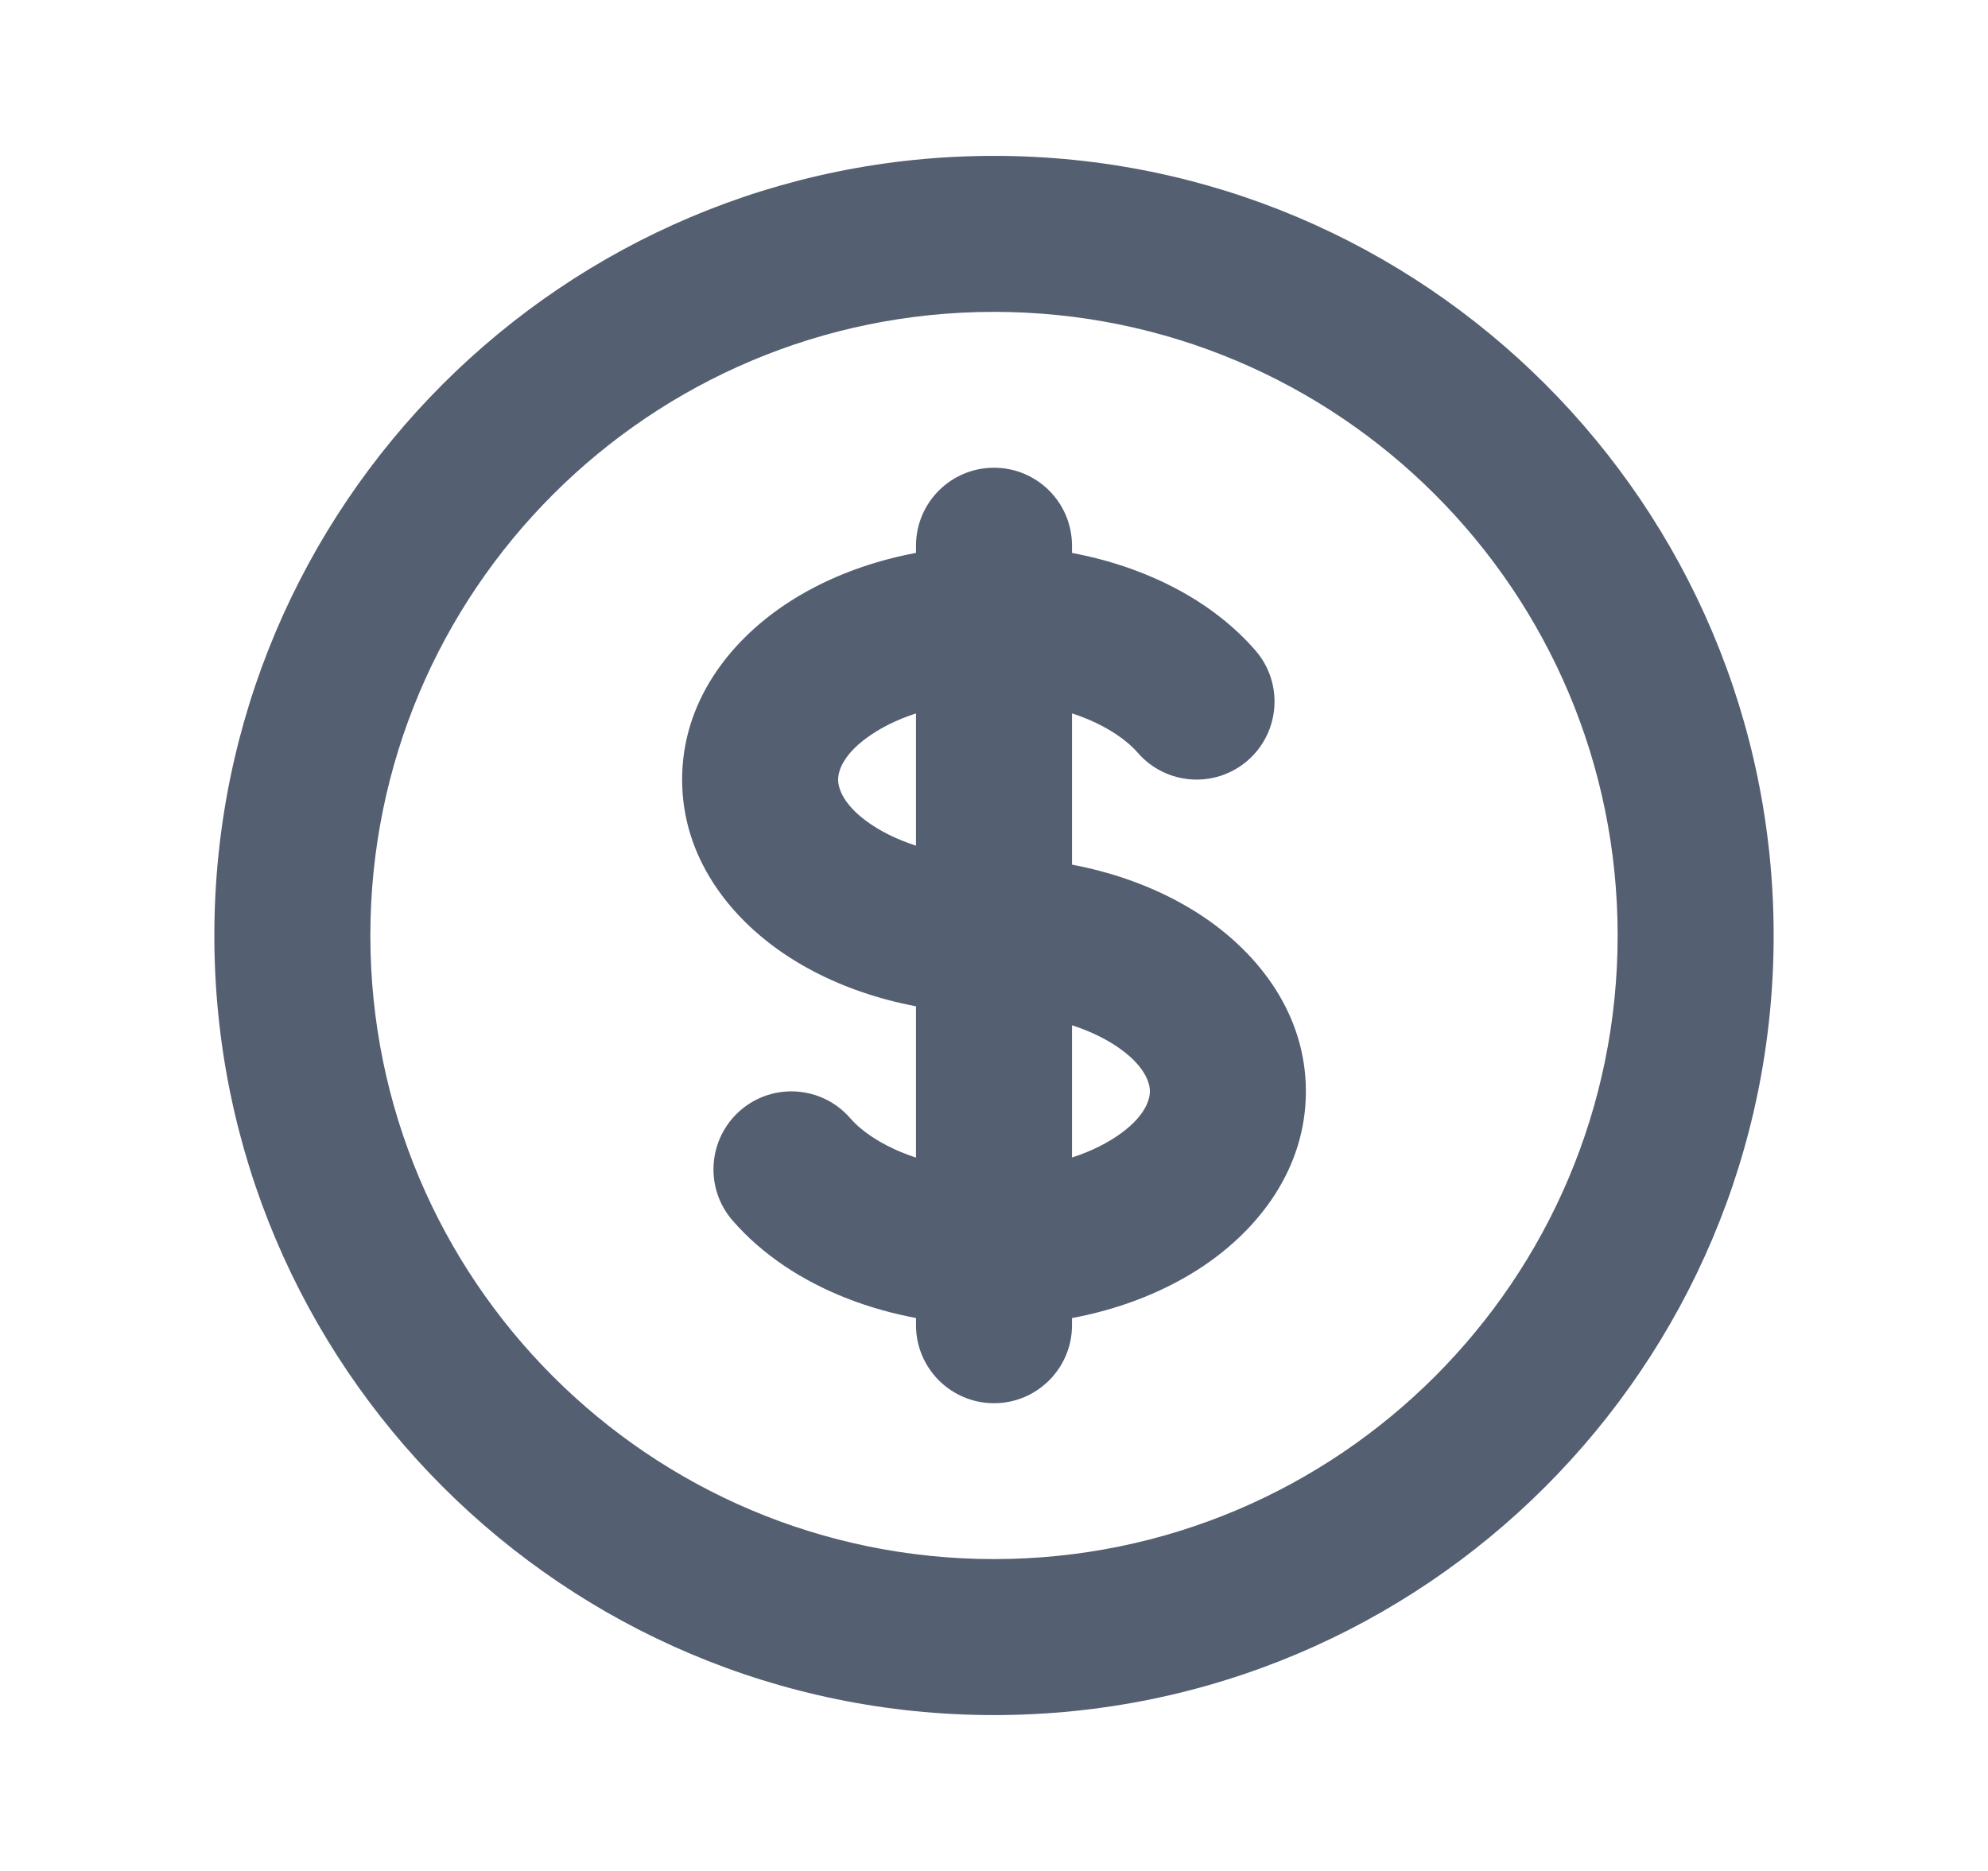 <svg width="17" height="16" viewBox="0 0 17 16" fill="none" xmlns="http://www.w3.org/2000/svg">
<path d="M9.729 6.437C9.97 6.715 10.391 6.745 10.669 6.504C10.947 6.262 10.977 5.841 10.736 5.563L9.729 6.437ZM7.271 9.563C7.03 9.285 6.609 9.255 6.331 9.496C6.053 9.738 6.023 10.159 6.264 10.437L7.271 9.563ZM9.167 4.667C9.167 4.298 8.868 4 8.5 4C8.132 4 7.833 4.298 7.833 4.667H9.167ZM7.833 11.333C7.833 11.701 8.132 12 8.5 12C8.868 12 9.167 11.701 9.167 11.333L7.833 11.333ZM13.833 8C13.833 10.945 11.445 13.333 8.5 13.333V14.667C12.182 14.667 15.167 11.682 15.167 8H13.833ZM8.5 13.333C5.554 13.333 3.167 10.945 3.167 8H1.833C1.833 11.682 4.818 14.667 8.5 14.667V13.333ZM3.167 8C3.167 5.054 5.554 2.667 8.5 2.667V1.333C4.818 1.333 1.833 4.318 1.833 8H3.167ZM8.5 2.667C11.445 2.667 13.833 5.054 13.833 8H15.167C15.167 4.318 12.182 1.333 8.5 1.333V2.667ZM8.5 7.333C8.061 7.333 7.694 7.213 7.456 7.055C7.213 6.893 7.167 6.743 7.167 6.667H5.833C5.833 7.327 6.235 7.843 6.716 8.164C7.202 8.488 7.834 8.667 8.5 8.667V7.333ZM7.167 6.667C7.167 6.591 7.213 6.44 7.456 6.279C7.694 6.12 8.061 6 8.5 6V4.667C7.834 4.667 7.202 4.845 6.716 5.169C6.235 5.49 5.833 6.006 5.833 6.667H7.167ZM8.5 6C9.103 6 9.542 6.222 9.729 6.437L10.736 5.563C10.231 4.981 9.378 4.667 8.5 4.667V6ZM8.5 8.667C8.939 8.667 9.306 8.787 9.544 8.945C9.787 9.107 9.833 9.257 9.833 9.333H11.167C11.167 8.673 10.765 8.157 10.284 7.836C9.798 7.512 9.166 7.333 8.5 7.333V8.667ZM7.833 4.667V5.333H9.167V4.667H7.833ZM7.833 10.667L7.833 11.333L9.167 11.333L9.167 10.667L7.833 10.667ZM8.5 10C7.897 10 7.458 9.778 7.271 9.563L6.264 10.437C6.769 11.019 7.622 11.333 8.5 11.333L8.5 10ZM9.833 9.333C9.833 9.409 9.787 9.56 9.544 9.721C9.306 9.88 8.939 10 8.5 10V11.333C9.166 11.333 9.798 11.155 10.284 10.831C10.765 10.51 11.167 9.994 11.167 9.333H9.833ZM7.833 5.333L7.833 10.667L9.167 10.667L9.167 5.333L7.833 5.333Z" fill="#545F71"/>
</svg>
